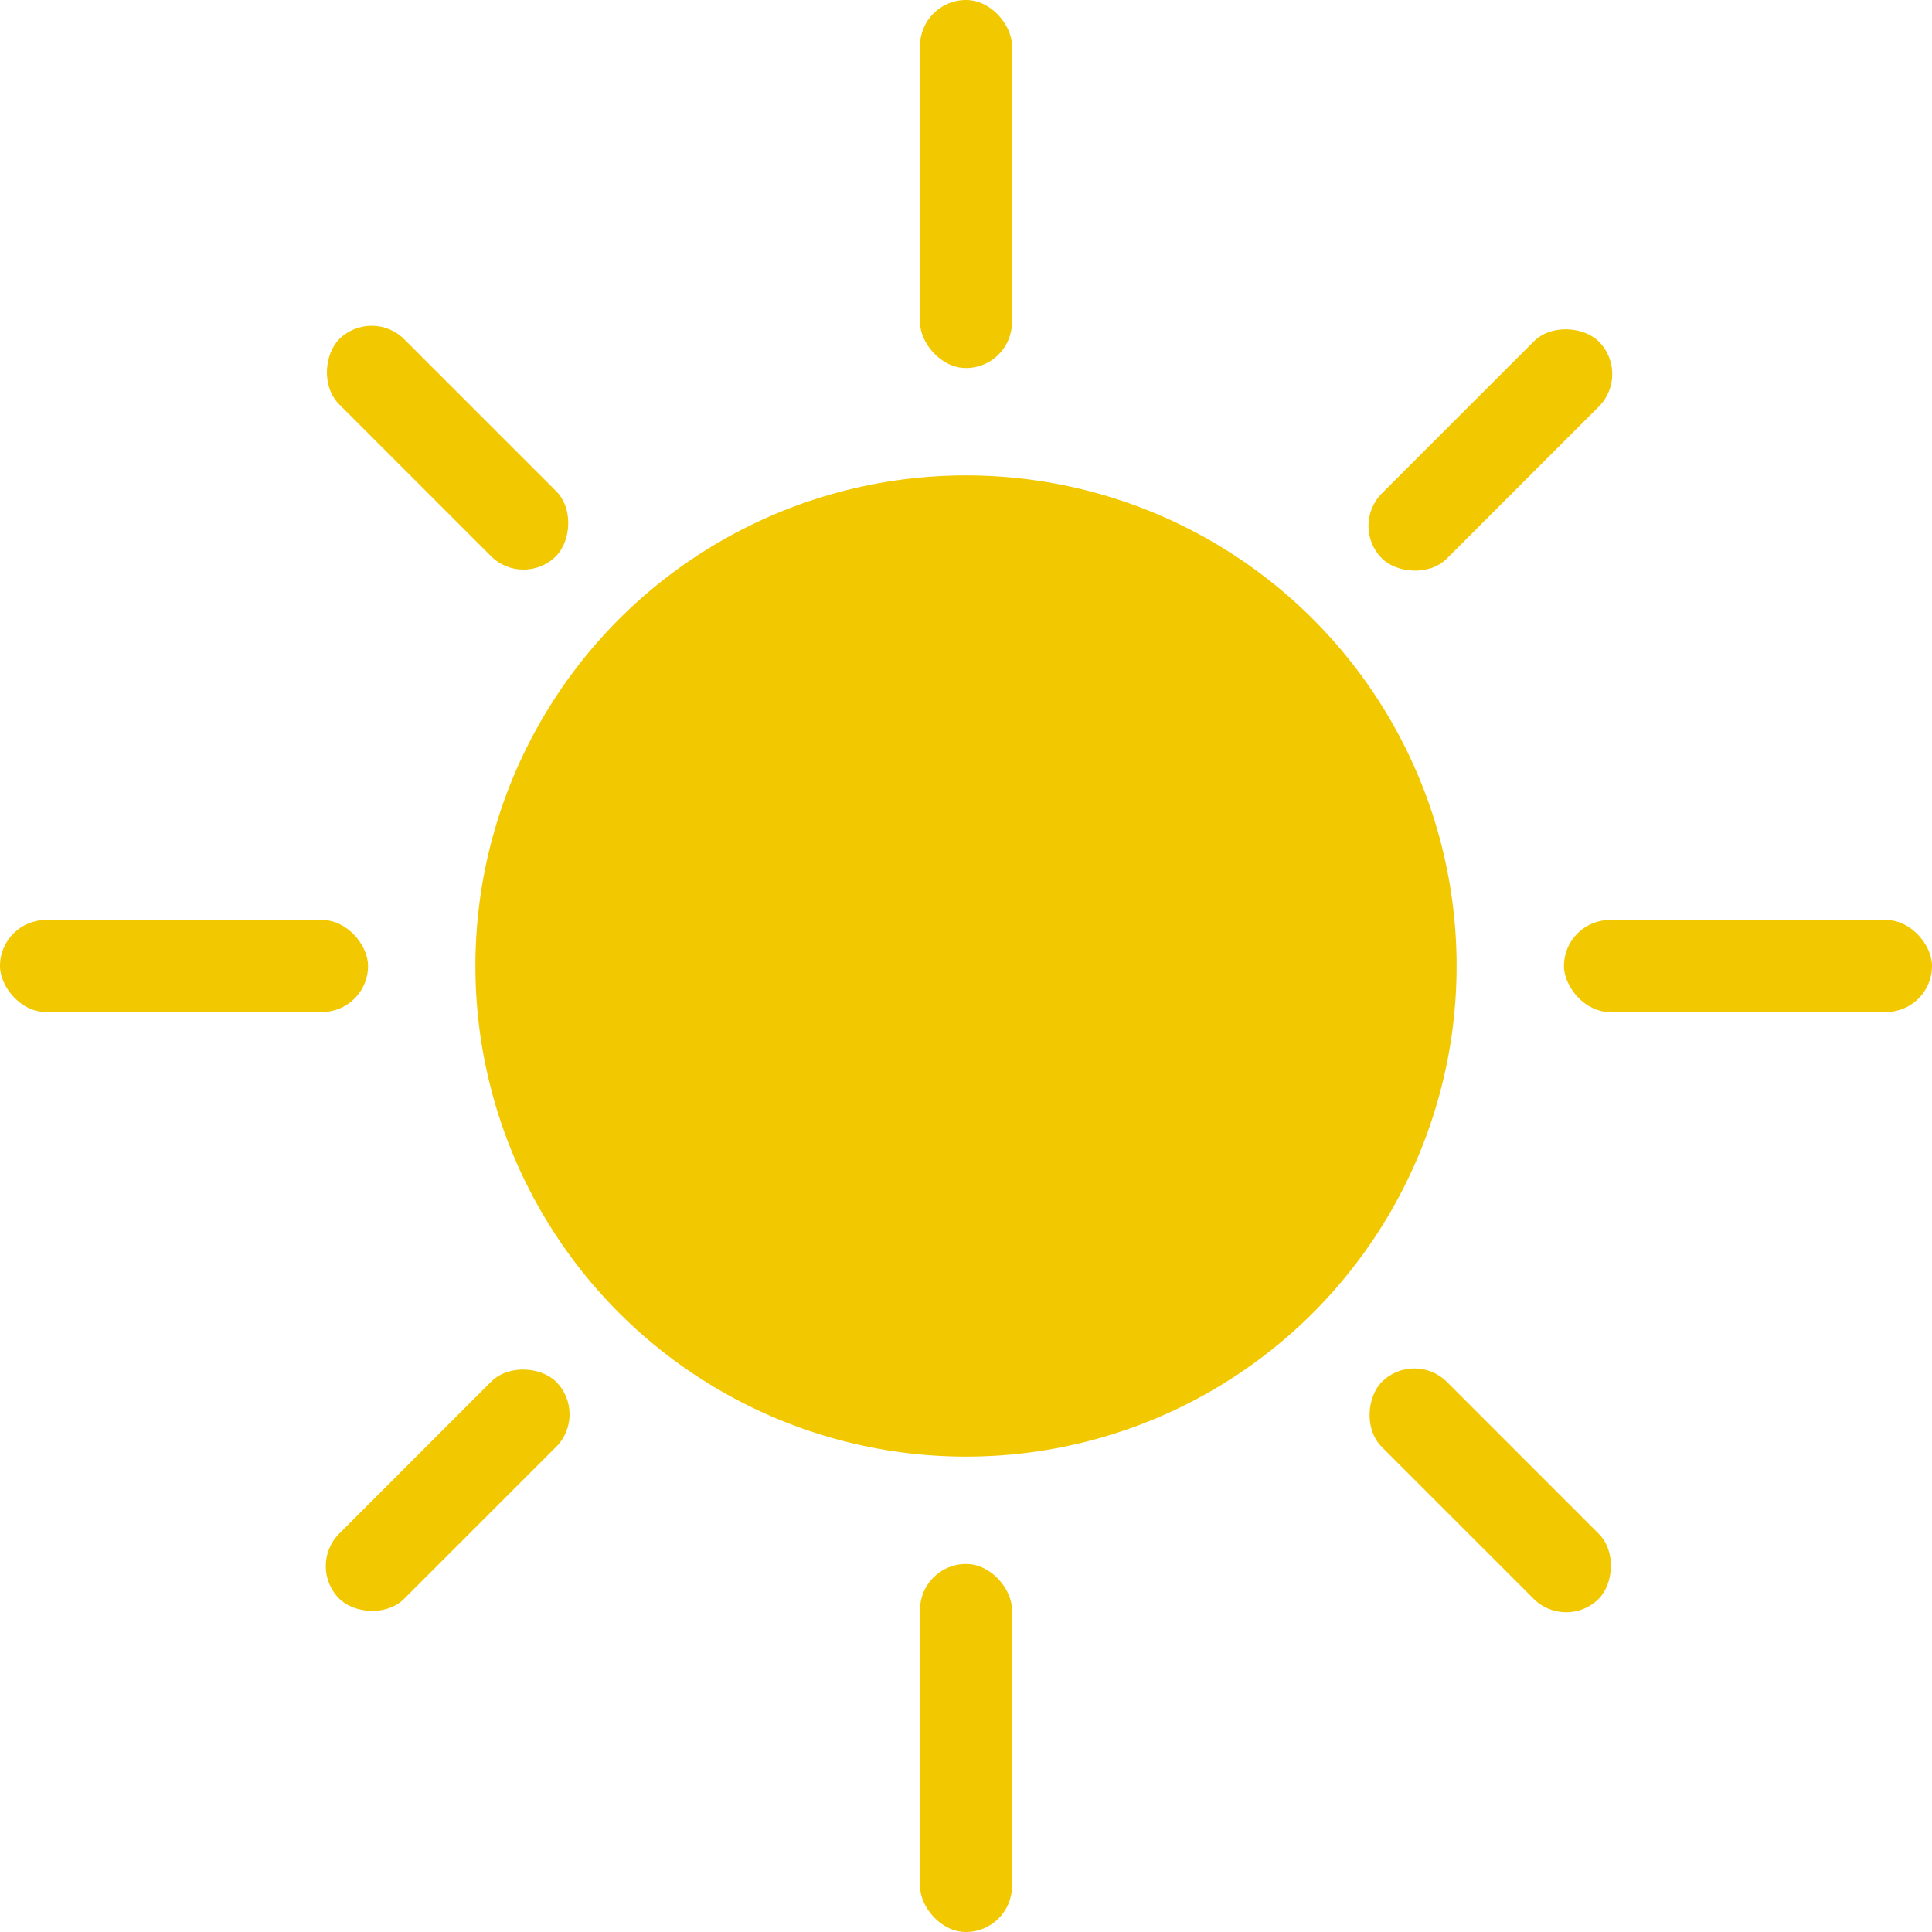 <svg width="16" height="16" viewBox="0 0 16 16" fill="none" xmlns="http://www.w3.org/2000/svg">
<circle cx="8" cy="8" r="4.063" fill="#F2C800"/>
<rect x="7.619" width="0.762" height="3.048" rx="0.381" fill="#F2C800"/>
<rect x="7.619" y="12.952" width="0.762" height="3.048" rx="0.381" fill="#F2C800"/>
<rect x="12.952" y="7.619" width="3.048" height="0.762" rx="0.381" fill="#F2C800"/>
<rect x="11.175" y="4.355" width="2.54" height="0.762" rx="0.381" transform="rotate(-45 11.175 4.355)" fill="#F2C800"/>
<rect x="3.078" y="2.54" width="2.54" height="0.762" rx="0.381" transform="rotate(45 3.078 2.54)" fill="#F2C800"/>
<rect x="11.713" y="11.175" width="2.54" height="0.762" rx="0.381" transform="rotate(45 11.713 11.175)" fill="#F2C800"/>
<rect x="2.54" y="12.97" width="2.54" height="0.762" rx="0.381" transform="rotate(-45 2.54 12.97)" fill="#F2C800"/>
<rect y="7.619" width="3.048" height="0.762" rx="0.381" fill="#F2C800"/>
</svg>
